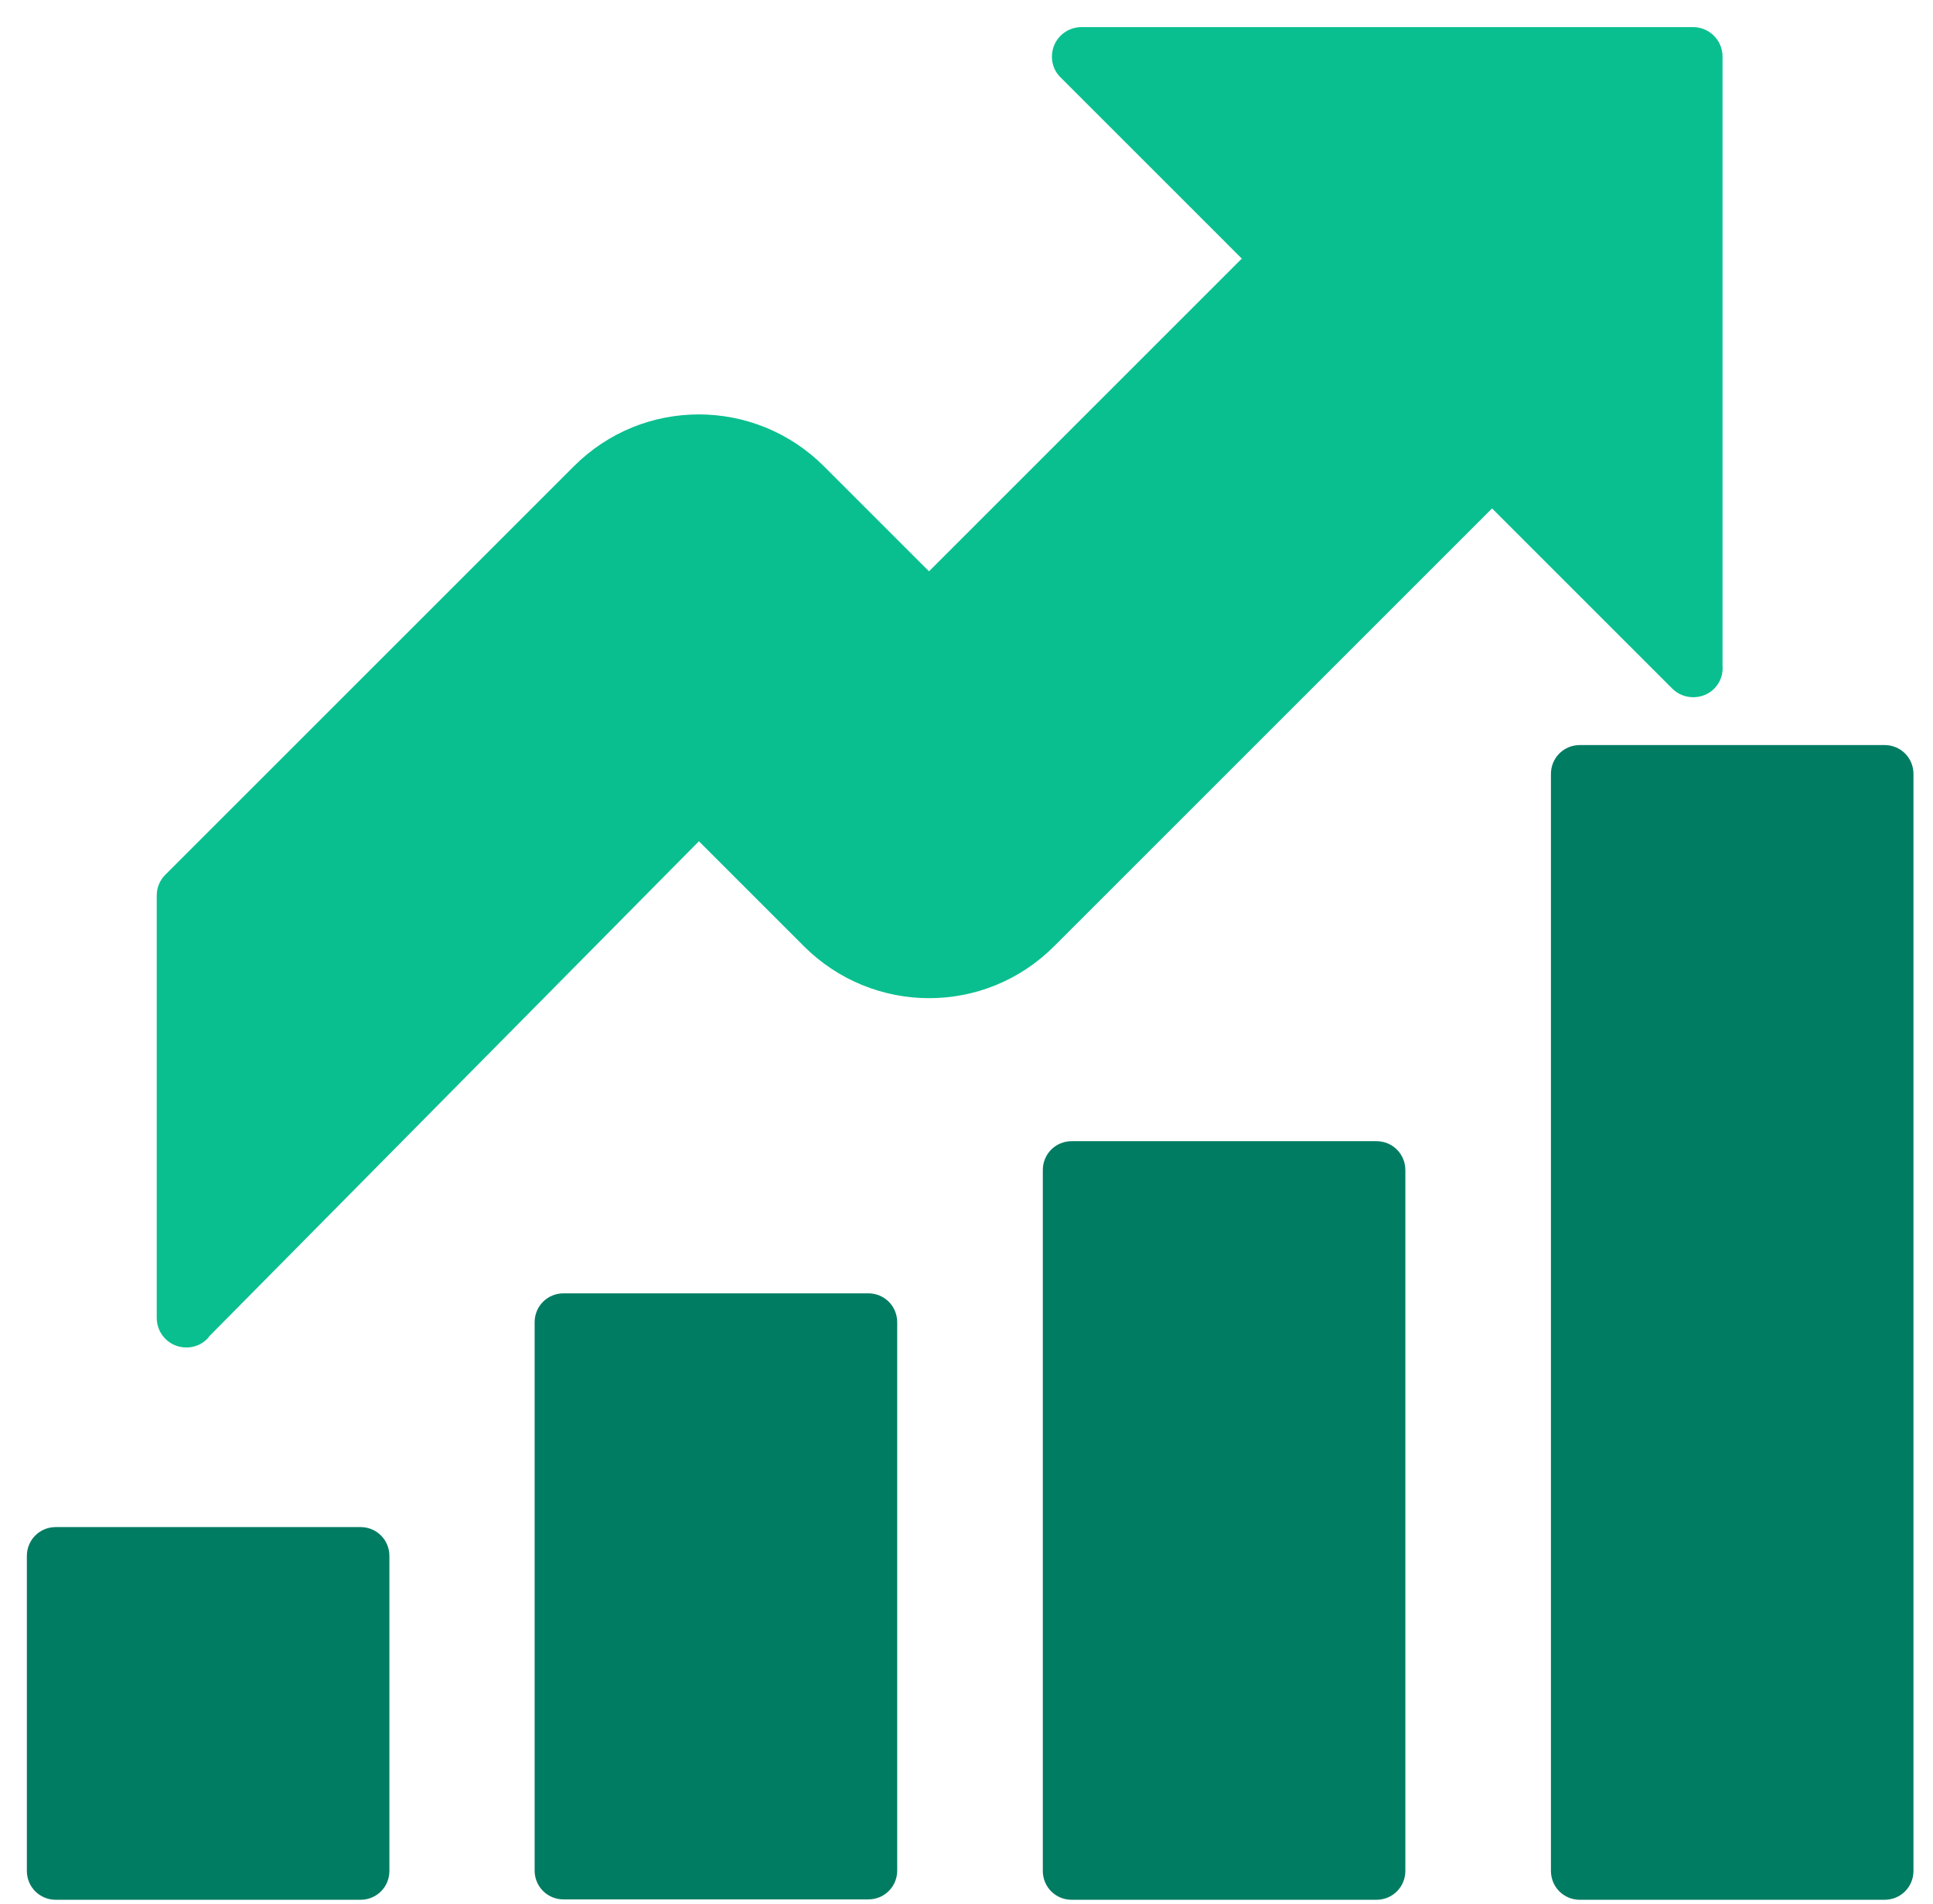 <svg width="67" height="66" viewBox="0 0 67 66" fill="none" xmlns="http://www.w3.org/2000/svg">
<path d="M7.233 46.347L24.225 29.165L27.864 32.804C29.056 33.996 30.628 34.605 32.201 34.605C33.773 34.605 35.333 34.009 36.538 32.804L51.716 17.626L57.967 23.877C58.36 24.27 59.02 24.27 59.413 23.877C59.641 23.649 59.73 23.357 59.705 23.066V1.966C59.705 1.395 59.248 0.939 58.677 0.939C58.652 0.939 58.614 0.939 58.589 0.939H37.489C36.918 0.939 36.461 1.395 36.461 1.966C36.461 2.245 36.575 2.511 36.766 2.688L43.042 8.965L32.201 19.807L28.562 16.168C27.37 14.976 25.797 14.367 24.225 14.367C22.652 14.367 21.093 14.963 19.888 16.168L5.737 30.319C5.534 30.522 5.433 30.775 5.433 31.042V45.688C5.433 46.258 5.889 46.715 6.46 46.715C6.777 46.715 7.056 46.575 7.233 46.36V46.347Z" fill="#0ABF8F"/>
<path d="M54.759 25.83H65.322C65.88 25.83 66.323 26.274 66.323 26.832V64.86C66.323 65.418 65.88 65.862 65.322 65.862H54.759C54.201 65.862 53.757 65.418 53.757 64.86V26.832C53.757 26.274 54.201 25.83 54.759 25.83Z" fill="#007C62"/>
<path d="M37.146 39.563H47.709C48.267 39.563 48.711 40.007 48.711 40.565V64.86C48.711 65.418 48.267 65.862 47.709 65.862H37.146C36.588 65.862 36.145 65.418 36.145 64.86V40.565C36.145 40.007 36.588 39.563 37.146 39.563Z" fill="#007C62"/>
<path d="M19.533 44.838H30.096C30.654 44.838 31.098 45.282 31.098 45.84V64.848C31.098 65.406 30.654 65.849 30.096 65.849H19.533C18.975 65.849 18.531 65.406 18.531 64.848V45.84C18.531 45.282 18.975 44.838 19.533 44.838Z" fill="#007C62"/>
<path d="M1.933 52.941H12.496C13.054 52.941 13.497 53.385 13.497 53.943V64.86C13.497 65.418 13.054 65.862 12.496 65.862H1.933C1.375 65.862 0.931 65.418 0.931 64.86V53.943C0.931 53.385 1.375 52.941 1.933 52.941Z" fill="#007C62"/>
</svg>
